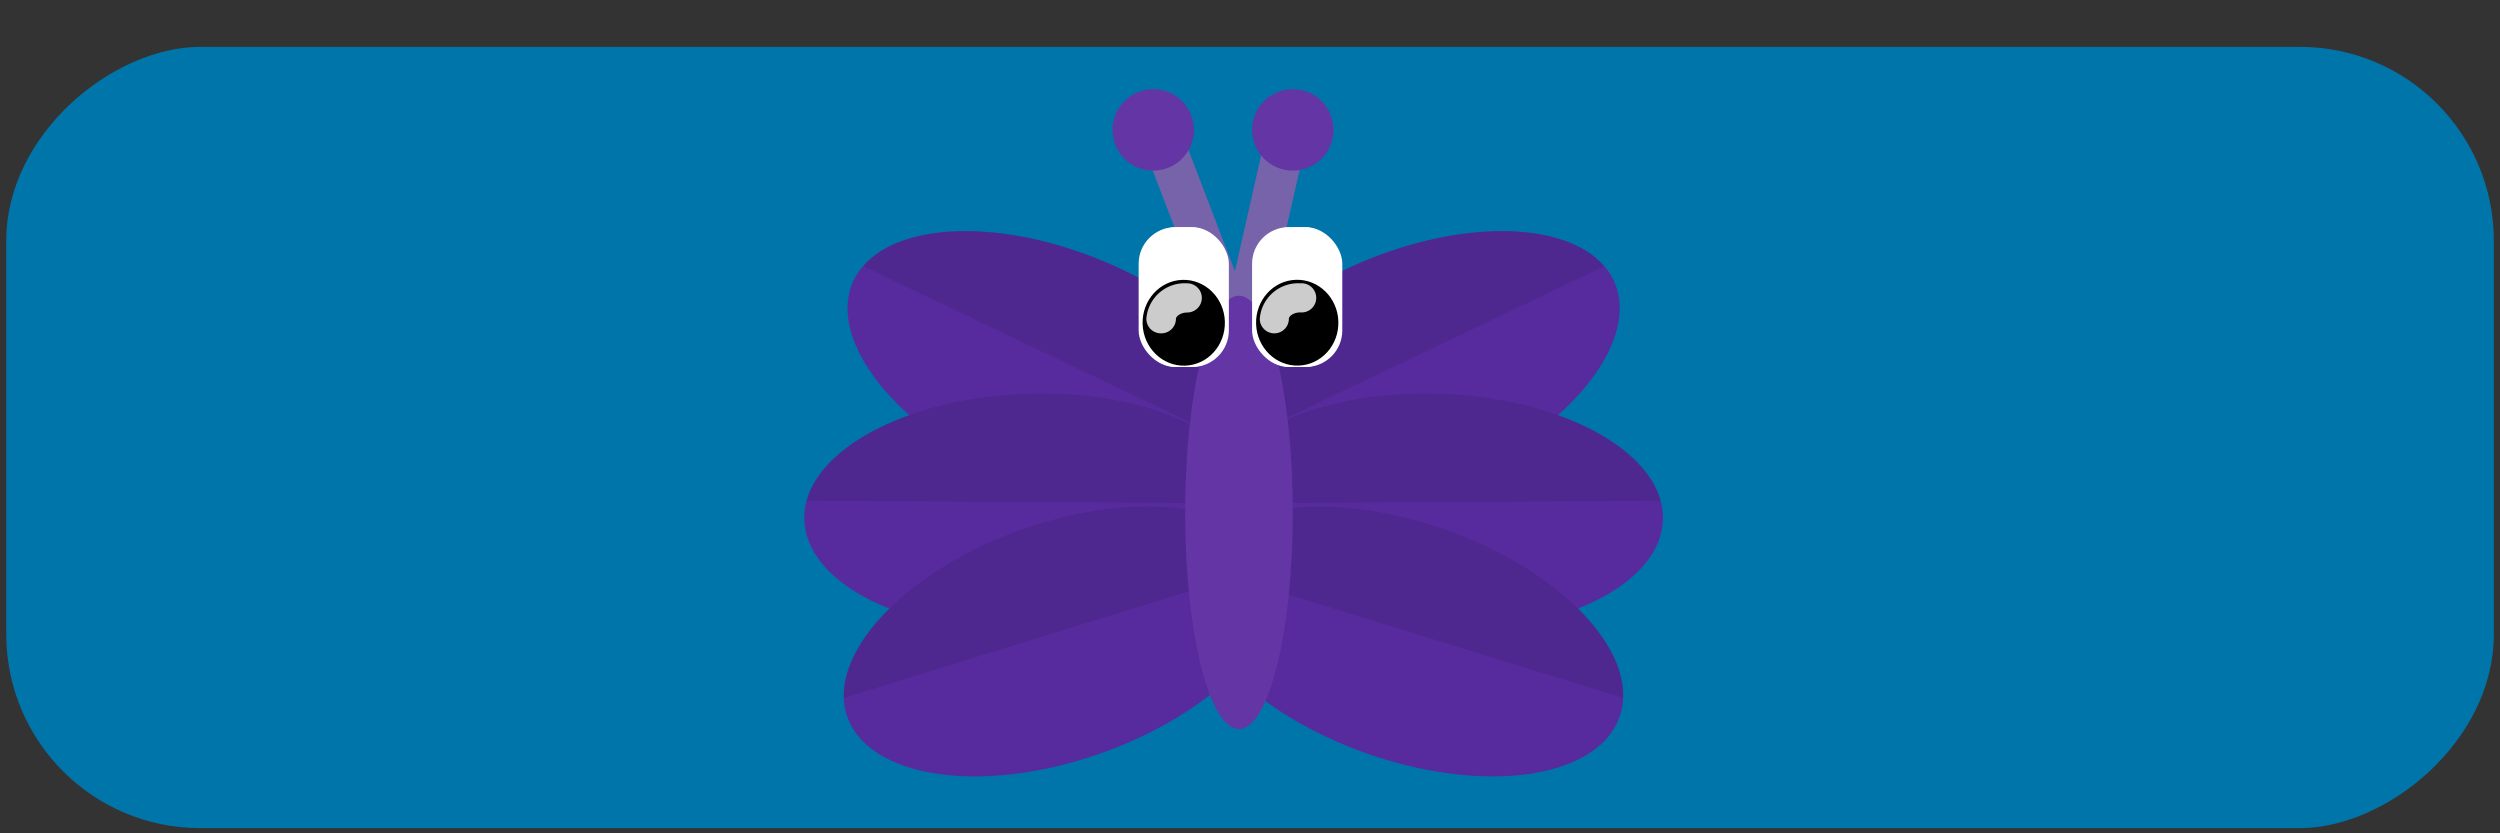 <svg xmlns="http://www.w3.org/2000/svg" width="240" height="80" viewBox="0 0 240 80"><rect x="0" y="0" width="240" height="80" fill="#333333" stroke="none"/><defs><style>.cls-1{fill:#0075aa;}.cls-2{fill:#572b9e;}.cls-3{opacity:0.1;}.cls-4{fill:#7763aa;}.cls-5{fill:#6335a5;}.cls-6{fill:#fff;}.cls-7{fill:#ccc;}</style></defs><title>bog sommerfugl</title><g id="knapperne"><rect class="cls-1" x="82.5" y="-77.41" width="75" height="238.81" rx="18.62" transform="translate(162 -78) rotate(90)"/><path class="cls-2" d="M139.46,46.17c-11,4.74-22,3.9-24.47-1.88a.42.42,0,0,1,0-.1c-2.36-5.78,4.56-14.23,15.53-18.94,9.94-4.27,19.82-4,23.49.31a6,6,0,0,1,1,1.57C157.43,32.91,150.5,41.43,139.46,46.17Z"/><path class="cls-3" d="M154,25.56,115,44.19c-2.36-5.78,4.56-14.23,15.53-18.94C140.42,21,150.3,21.25,154,25.56Z"/><path class="cls-2" d="M137.53,60.56c-12-.41-21.57-5.83-21.35-12.11v-.12c.32-6.23,10.18-10.94,22.11-10.53,10.81.37,19.65,4.81,21.13,10.27a6,6,0,0,1,.22,1.84C159.43,56.2,149.53,61,137.53,60.56Z"/><path class="cls-3" d="M159.42,48.07l-43.24.26c.32-6.23,10.18-10.94,22.11-10.53C149.1,38.17,157.94,42.61,159.42,48.07Z"/><path class="cls-2" d="M131.18,72.32c-11.33-4-18.81-12-16.71-18a.42.42,0,0,1,0-.1c2.18-5.84,13-7.37,24.25-3.39C149,54.46,156.05,61.35,155.82,67a5.88,5.88,0,0,1-.35,1.82C153.38,74.76,142.5,76.32,131.18,72.32Z"/><path class="cls-3" d="M155.82,67,114.51,54.24c2.18-5.84,13-7.37,24.25-3.39C149,54.46,156.05,61.35,155.82,67Z"/><path class="cls-2" d="M97.4,46.17c11,4.74,22,3.9,24.47-1.88a.42.42,0,0,0,0-.1c2.36-5.78-4.56-14.23-15.53-18.94-9.94-4.27-19.82-4-23.49.31a6,6,0,0,0-1,1.57C79.42,32.91,86.36,41.43,97.4,46.17Z"/><path class="cls-3" d="M82.89,25.56l39,18.63c2.36-5.78-4.56-14.23-15.53-18.94C96.44,21,86.56,21.25,82.89,25.56Z"/><path class="cls-2" d="M99.33,60.56c12-.41,21.57-5.83,21.35-12.11v-.12c-.33-6.23-10.18-10.94-22.11-10.53-10.82.37-19.65,4.81-21.14,10.27a6,6,0,0,0-.21,1.84C77.43,56.2,87.33,61,99.33,60.56Z"/><path class="cls-3" d="M77.43,48.07l43.25.26c-.33-6.23-10.18-10.94-22.11-10.53C87.75,38.17,78.92,42.61,77.43,48.07Z"/><path class="cls-2" d="M105.68,72.32c11.32-4,18.81-12,16.71-18a.42.42,0,0,0,0-.1c-2.18-5.84-13-7.37-24.25-3.39C87.9,54.46,80.81,61.35,81,67a6.17,6.17,0,0,0,.34,1.82C83.48,74.76,94.36,76.32,105.68,72.32Z"/><path class="cls-3" d="M81,67l41.31-12.77c-2.18-5.84-13-7.37-24.25-3.39C87.9,54.46,80.81,61.35,81,67Z"/><rect class="cls-4" x="114.06" y="12.19" width="3.91" height="25.41" rx="1.95" transform="translate(-1.23 43.12) rotate(-20.95)"/><rect class="cls-4" x="118.8" y="12.47" width="3.91" height="25.41" rx="1.95" transform="translate(8.55 -26.08) rotate(12.77)"/><ellipse class="cls-5" cx="118.94" cy="49.19" rx="5.17" ry="20.8"/><circle class="cls-5" cx="110.71" cy="12.47" r="3.91"/><circle class="cls-5" cx="124.11" cy="12.47" r="3.91"/><rect class="cls-6" x="109.44" y="21.81" width="8.53" height="13.42" rx="3.51"/><rect class="cls-6" x="109.31" y="21.81" width="8.53" height="13.42" rx="3.51"/><ellipse cx="113.64" cy="30.99" rx="3.95" ry="4.12" transform="translate(-0.88 3.42) rotate(-1.72)"/><path class="cls-7" d="M111.44,32a1.39,1.39,0,0,1-1.39-1.39,3.68,3.68,0,0,1,3.9-3.41A1.4,1.4,0,1,1,114,30c-.67,0-1.11.37-1.11.62A1.4,1.4,0,0,1,111.44,32Z"/><rect class="cls-6" x="120.33" y="21.81" width="8.53" height="13.42" rx="3.51"/><rect class="cls-6" x="120.2" y="21.81" width="8.53" height="13.42" rx="3.51"/><ellipse cx="124.53" cy="30.99" rx="3.95" ry="4.12" transform="translate(-0.87 3.74) rotate(-1.72)"/><path class="cls-7" d="M122.33,32a1.39,1.39,0,0,1-1.39-1.39,3.68,3.68,0,0,1,3.9-3.41,1.4,1.4,0,1,1,0,2.79c-.67,0-1.11.37-1.11.62A1.39,1.39,0,0,1,122.33,32Z"/></g></svg>

